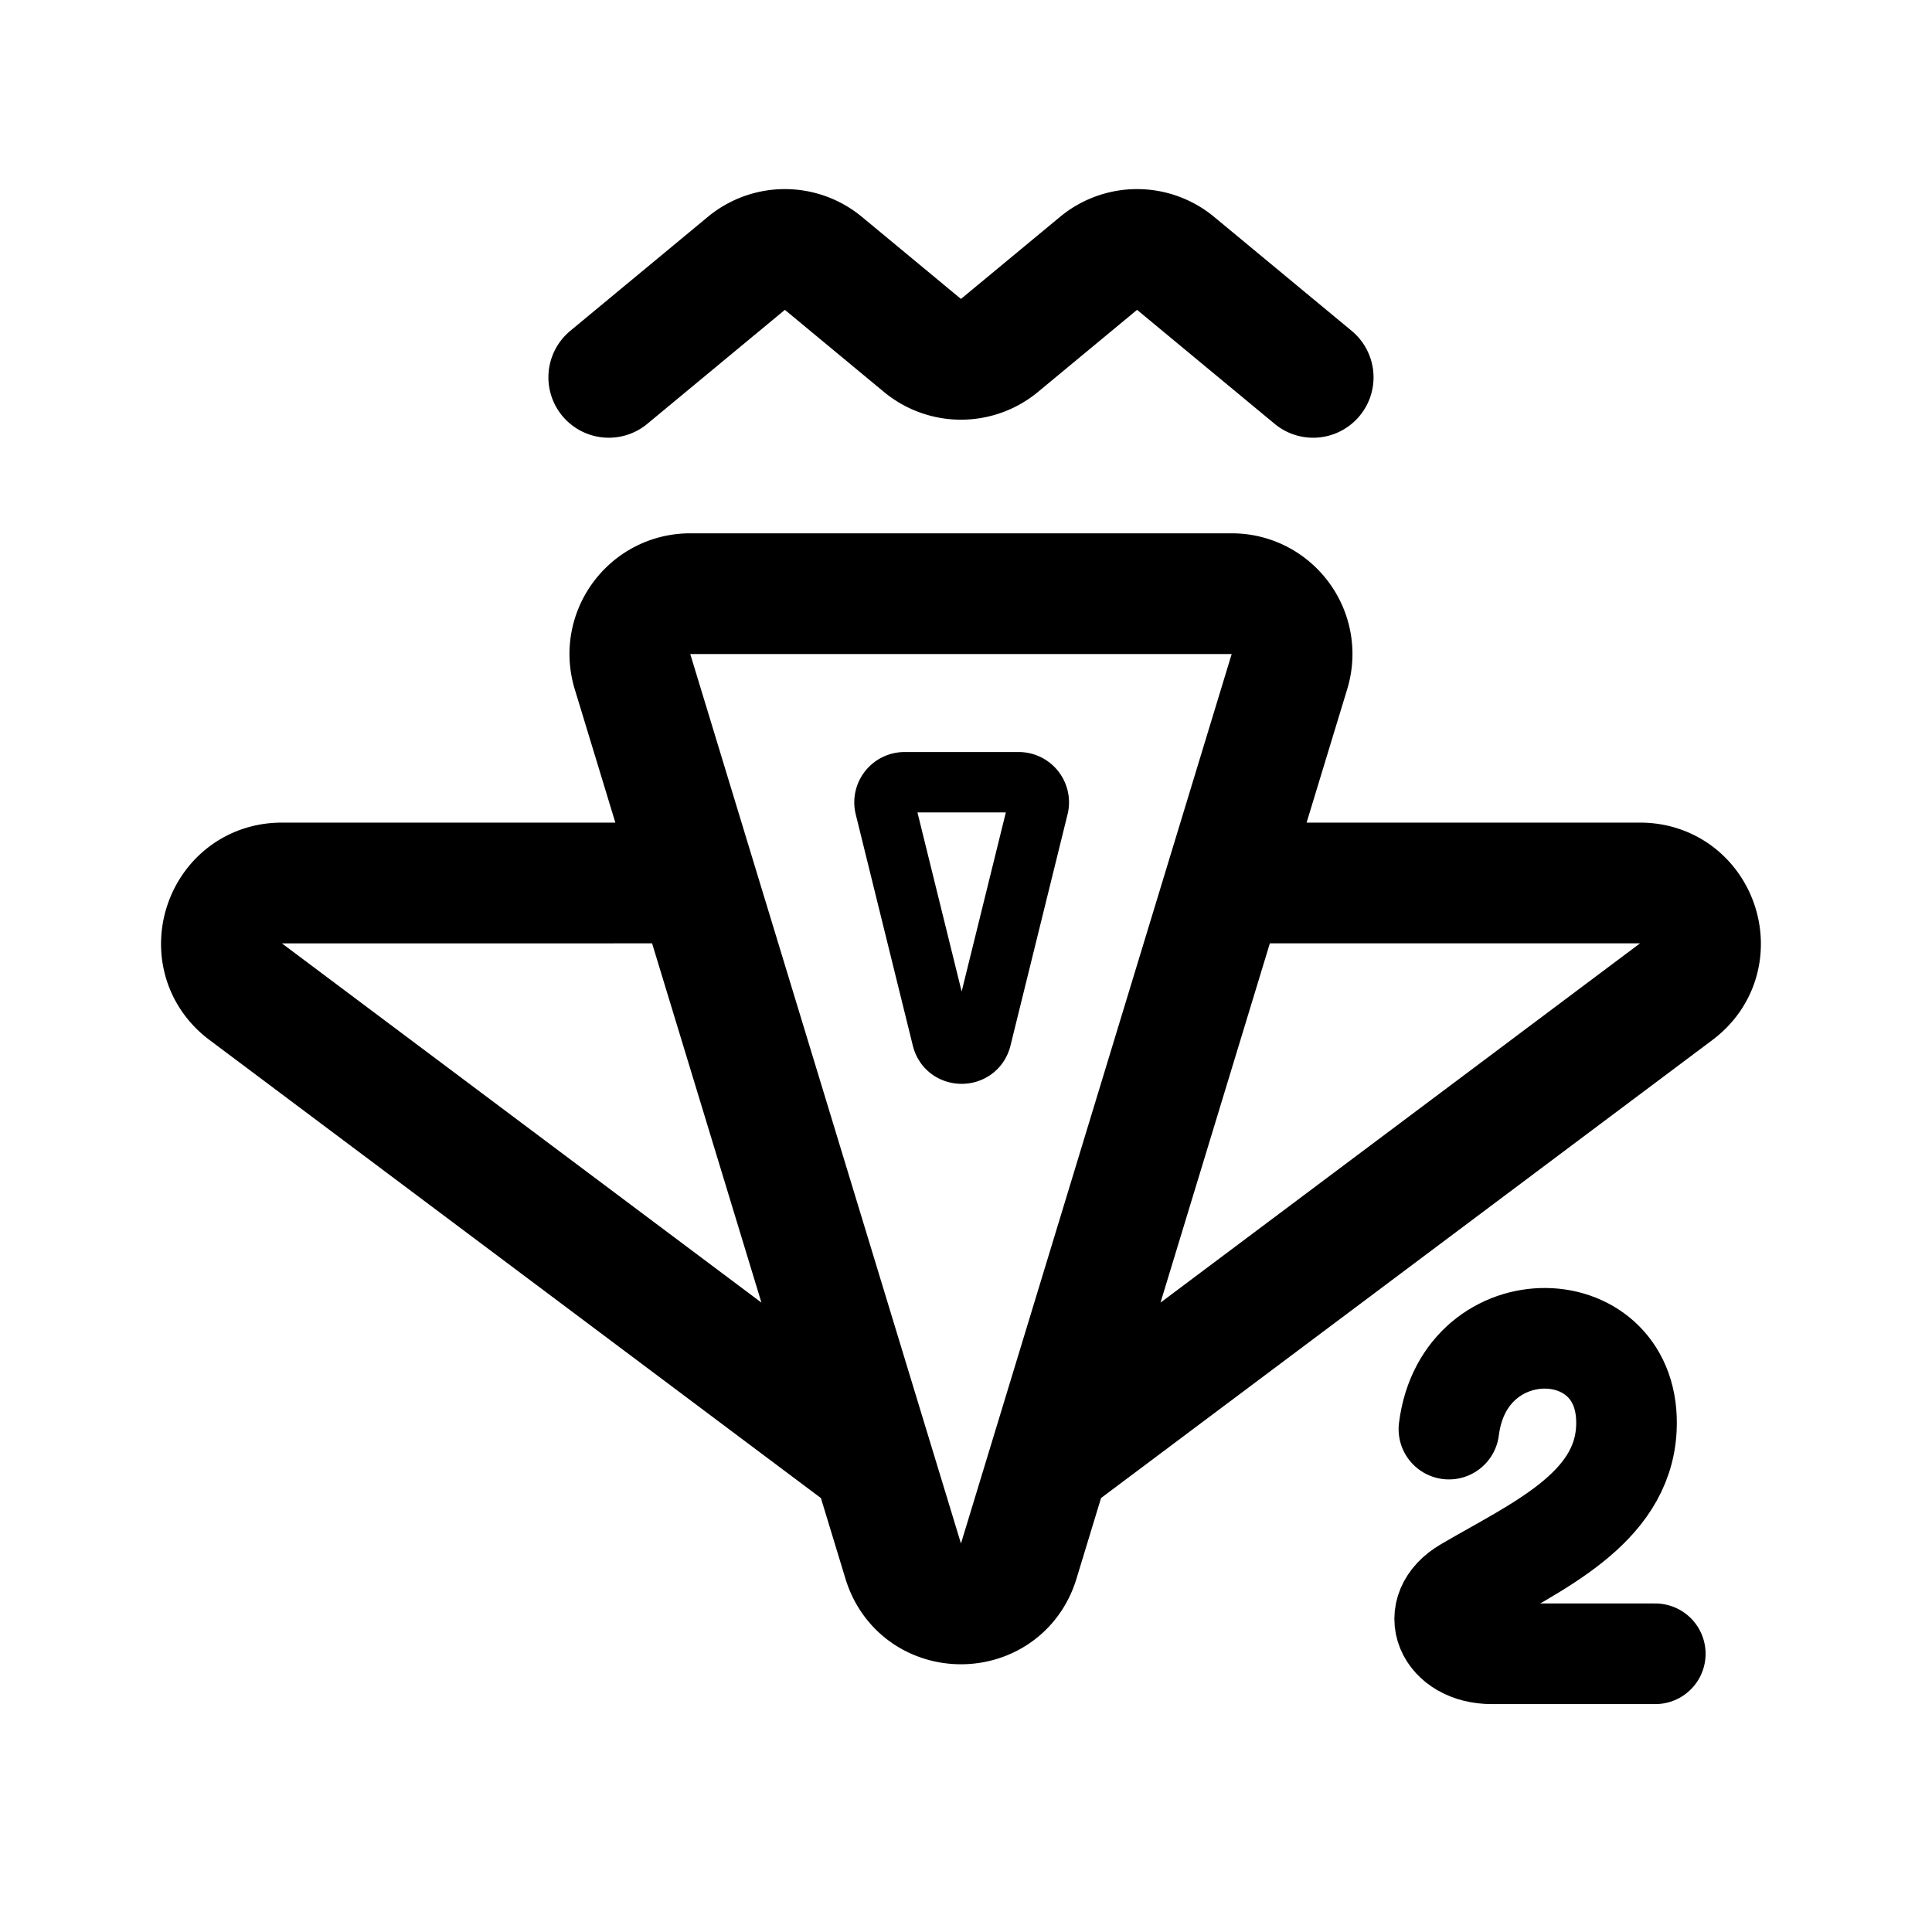 <svg width="192" height="192" fill="none" xmlns="http://www.w3.org/2000/svg"><path d="m130.5 37.5-13.672-11.328a6 6 0 0 0-7.656 0l-9.844 8.156a6 6 0 0 1-7.656 0l-9.844-8.156a6 6 0 0 0-7.656 0L60.5 37.5m61.25 50.25 6.392-21.003c1.173-3.855-1.711-7.747-5.74-7.747H68.598c-4.03 0-6.913 3.892-5.74 7.747L69.25 87.75m52.5 0L113 116.5l-8.75 28.75m17.5-57.5h41.234c5.768 0 8.214 7.344 3.598 10.802L104.25 145.25m-35-57.5L78 116.5l8.75 28.75m-17.5-57.5H28.016c-5.768 0-8.214 7.344-3.598 10.802L86.75 145.25m17.5 0-3.01 9.89c-1.726 5.671-9.754 5.671-11.48 0l-3.01-9.89" stroke="#000" stroke-width="12" stroke-linecap="round" stroke-linejoin="round"/><path d="m103.178 80.216-5.669 22.973c-.5 2.028-3.383 2.028-3.883 0l-5.67-22.973a2 2 0 0 1 1.942-2.48h11.339a2 2 0 0 1 1.942 2.48Z" stroke="#000" stroke-width="6" stroke-linecap="round" stroke-linejoin="round"/><path d="M143.992 142.023c1.533-12.232 18.258-11.828 17.633 0-.422 7.99-8.996 11.71-15.906 15.758-3.958 2.318-2.054 6.57 2.533 6.57H164.5" stroke="#000" stroke-width="10" stroke-linecap="round" stroke-linejoin="round"/></svg>